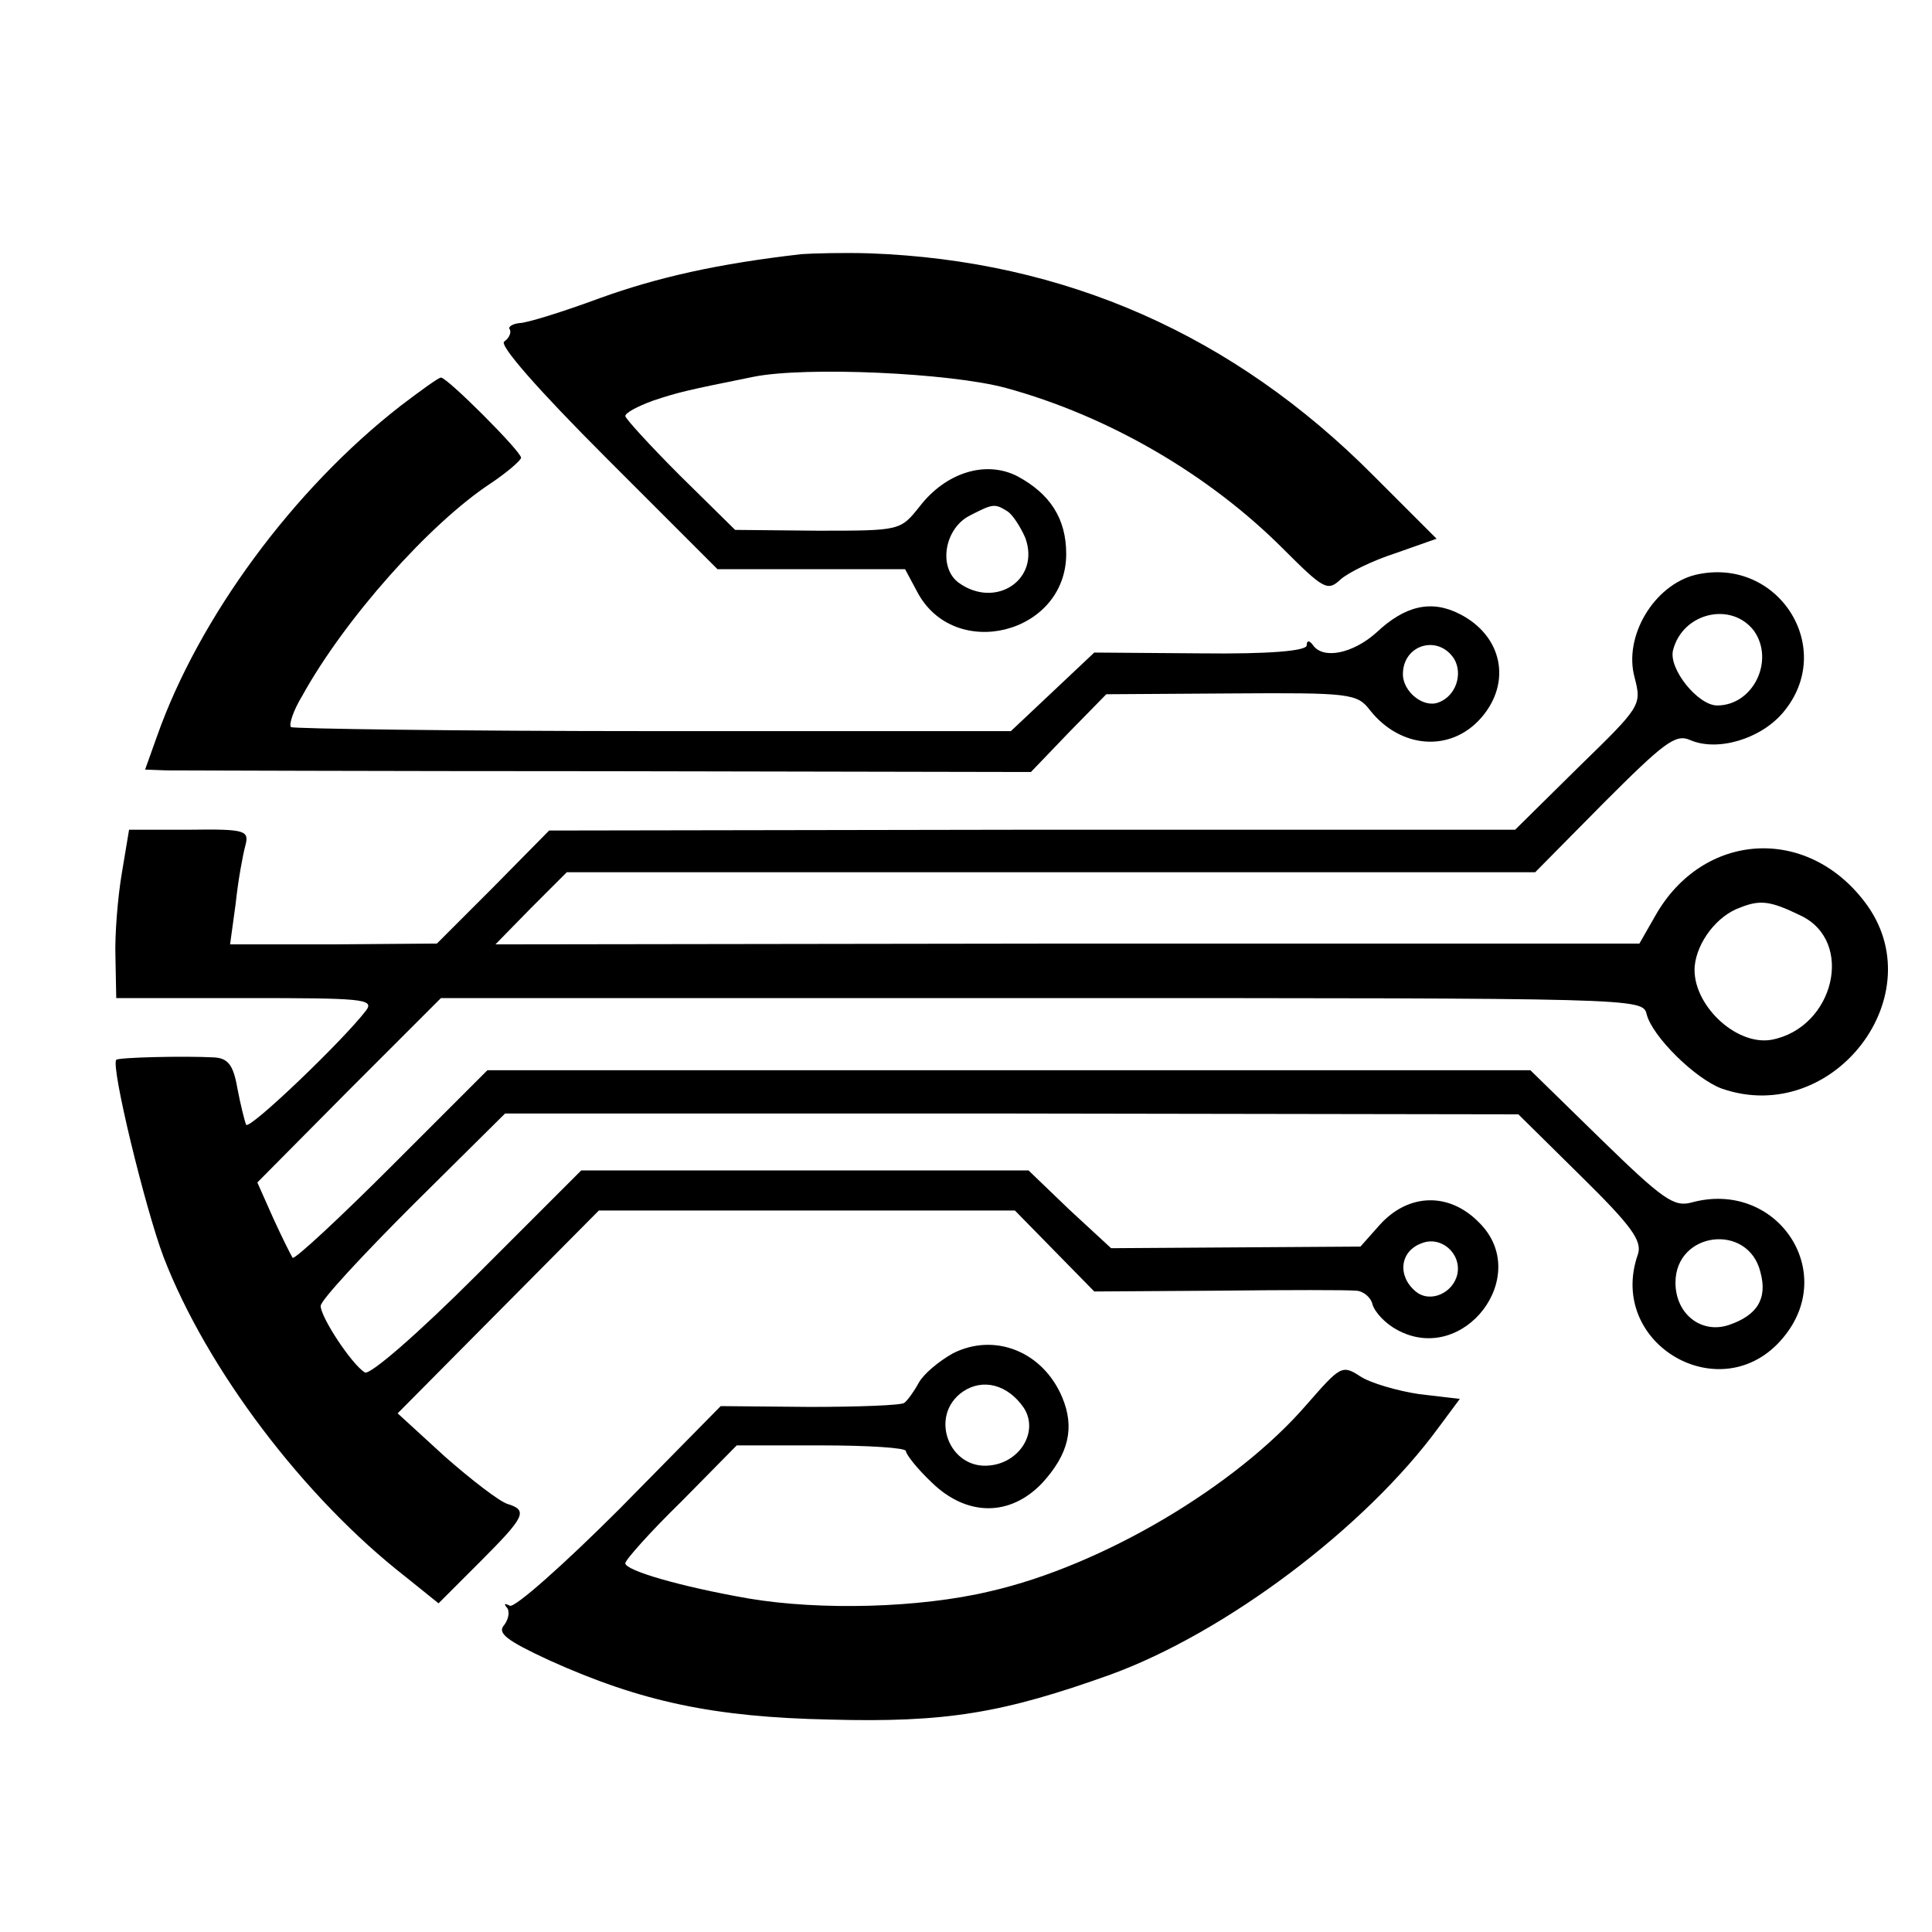 <?xml version="1.0" standalone="no"?>
<!DOCTYPE svg PUBLIC "-//W3C//DTD SVG 20010904//EN"
 "http://www.w3.org/TR/2001/REC-SVG-20010904/DTD/svg10.dtd">
<svg version="1.0" xmlns="http://www.w3.org/2000/svg"
 width="241pt" height="241pt" viewBox="0 0 241 241"
 preserveAspectRatio="xMidYMid meet">
<g transform="translate(0,241) scale(0.1,-0.1)"
fill="#000000" stroke="none">
<path d="M1000 2093 c-105 -12 -180 -29 -252 -55 -46 -17 -91 -31 -100 -31 -9
-1 -15 -5 -12 -8 2 -4 -1 -11 -7 -15 -7 -4 42 -60 127 -145 l139 -139 117 0
117 0 15 -28 c46 -88 186 -53 186 47 0 44 -20 75 -61 97 -39 20 -89 5 -122
-38 -24 -30 -24 -30 -127 -30 l-103 1 -69 68 c-37 37 -68 71 -68 74 0 4 15 12
34 19 33 11 42 13 126 30 65 13 245 5 315 -14 128 -35 253 -108 345 -200 51
-51 56 -54 72 -39 10 9 41 24 69 33 l51 18 -79 79 c-174 175 -384 268 -628
277 -33 1 -71 0 -85 -1z m257 -321 c6 -4 16 -19 22 -33 19 -52 -37 -89 -83
-56 -26 19 -18 68 14 84 29 15 31 15 47 5z"/>
<path d="M500 1904 c-135 -105 -252 -265 -304 -412 l-15 -42 27 -1 c15 0 263
-1 552 -1 l526 -1 47 49 47 48 156 1 c148 1 157 0 173 -21 38 -48 101 -53 139
-9 38 44 26 102 -27 129 -35 18 -68 11 -104 -23 -29 -26 -66 -34 -79 -16 -5 7
-8 6 -8 0 0 -7 -47 -11 -132 -10 l-133 1 -52 -49 -52 -49 -446 0 c-246 0 -449
3 -452 5 -3 3 3 21 14 39 53 96 159 215 235 265 21 14 38 29 38 32 0 8 -93
101 -100 100 -3 0 -25 -16 -50 -35z m1314 -316 c11 -19 2 -46 -19 -54 -19 -8
-45 13 -45 35 0 37 44 50 64 19z"/>
<path d="M2115 1693 c-52 -13 -90 -77 -76 -128 9 -35 8 -36 -70 -112 l-79 -78
-602 0 -603 -1 -70 -71 -70 -70 -129 -1 -129 0 7 51 c3 29 9 61 12 72 5 19 1
21 -70 20 l-75 0 -9 -54 c-5 -29 -9 -77 -8 -105 l1 -51 162 0 c143 0 160 -1
150 -15 -28 -37 -146 -150 -150 -143 -2 5 -7 25 -11 46 -5 29 -12 37 -29 38
-38 2 -119 0 -122 -3 -7 -8 36 -185 59 -246 54 -140 175 -300 302 -399 l41
-33 52 52 c56 56 60 64 34 72 -10 3 -45 30 -78 59 l-59 54 125 126 126 127
259 0 260 0 49 -50 50 -51 155 1 c85 1 162 1 171 0 9 0 19 -8 21 -17 3 -10 16
-24 31 -32 83 -45 169 68 102 134 -37 38 -88 37 -124 -3 l-24 -27 -156 -1
-155 -1 -52 48 -51 49 -279 0 -279 0 -130 -130 c-74 -74 -134 -126 -140 -122
-17 11 -55 69 -55 83 0 7 52 63 115 126 l115 114 632 0 632 -1 78 -77 c63 -62
77 -81 71 -98 -39 -112 105 -195 181 -104 70 83 -8 198 -114 169 -22 -6 -36 4
-113 79 l-88 86 -651 0 -650 0 -119 -119 c-66 -66 -121 -117 -124 -115 -2 3
-13 25 -24 49 l-20 45 114 115 115 115 750 0 c744 0 749 0 754 -20 7 -28 61
-81 94 -93 139 -48 266 118 178 233 -73 96 -202 87 -261 -17 l-20 -35 -714 0
-713 -1 44 45 45 45 604 0 604 0 86 87 c74 74 89 86 107 78 34 -15 88 1 116
34 68 80 -6 196 -109 172z m73 -70 c26 -37 -1 -93 -46 -93 -24 0 -61 46 -55
69 12 47 73 61 101 24z m58 -355 c68 -32 42 -140 -36 -155 -45 -8 -100 45 -96
92 3 30 28 63 57 73 25 10 38 8 75 -10z m-428 -447 c-5 -24 -34 -37 -52 -22
-23 19 -20 50 7 60 24 10 50 -12 45 -38z m378 2 c9 -33 -4 -54 -40 -66 -34
-11 -66 14 -66 53 0 64 91 75 106 13z"/>
<path d="M1189 722 c-18 -10 -37 -26 -43 -37 -6 -11 -14 -22 -18 -25 -4 -3
-57 -5 -118 -5 l-111 1 -126 -128 c-70 -70 -131 -124 -137 -121 -6 3 -8 3 -4
-2 4 -4 3 -14 -3 -22 -9 -10 2 -19 56 -44 115 -52 206 -71 350 -74 145 -4 216
8 350 56 143 52 318 183 410 309 l26 35 -51 6 c-27 4 -61 14 -73 22 -23 15
-25 13 -67 -35 -88 -102 -255 -201 -395 -233 -88 -21 -212 -24 -301 -9 -86 15
-154 35 -154 44 0 4 31 39 70 77 l69 70 106 0 c58 0 105 -3 105 -7 0 -4 14
-22 32 -39 44 -43 98 -43 138 -1 33 36 41 69 25 107 -24 57 -84 81 -136 55z
m88 -68 c19 -29 -4 -68 -42 -72 -51 -6 -77 62 -34 92 25 17 56 9 76 -20z"/>
</g>
</svg>
